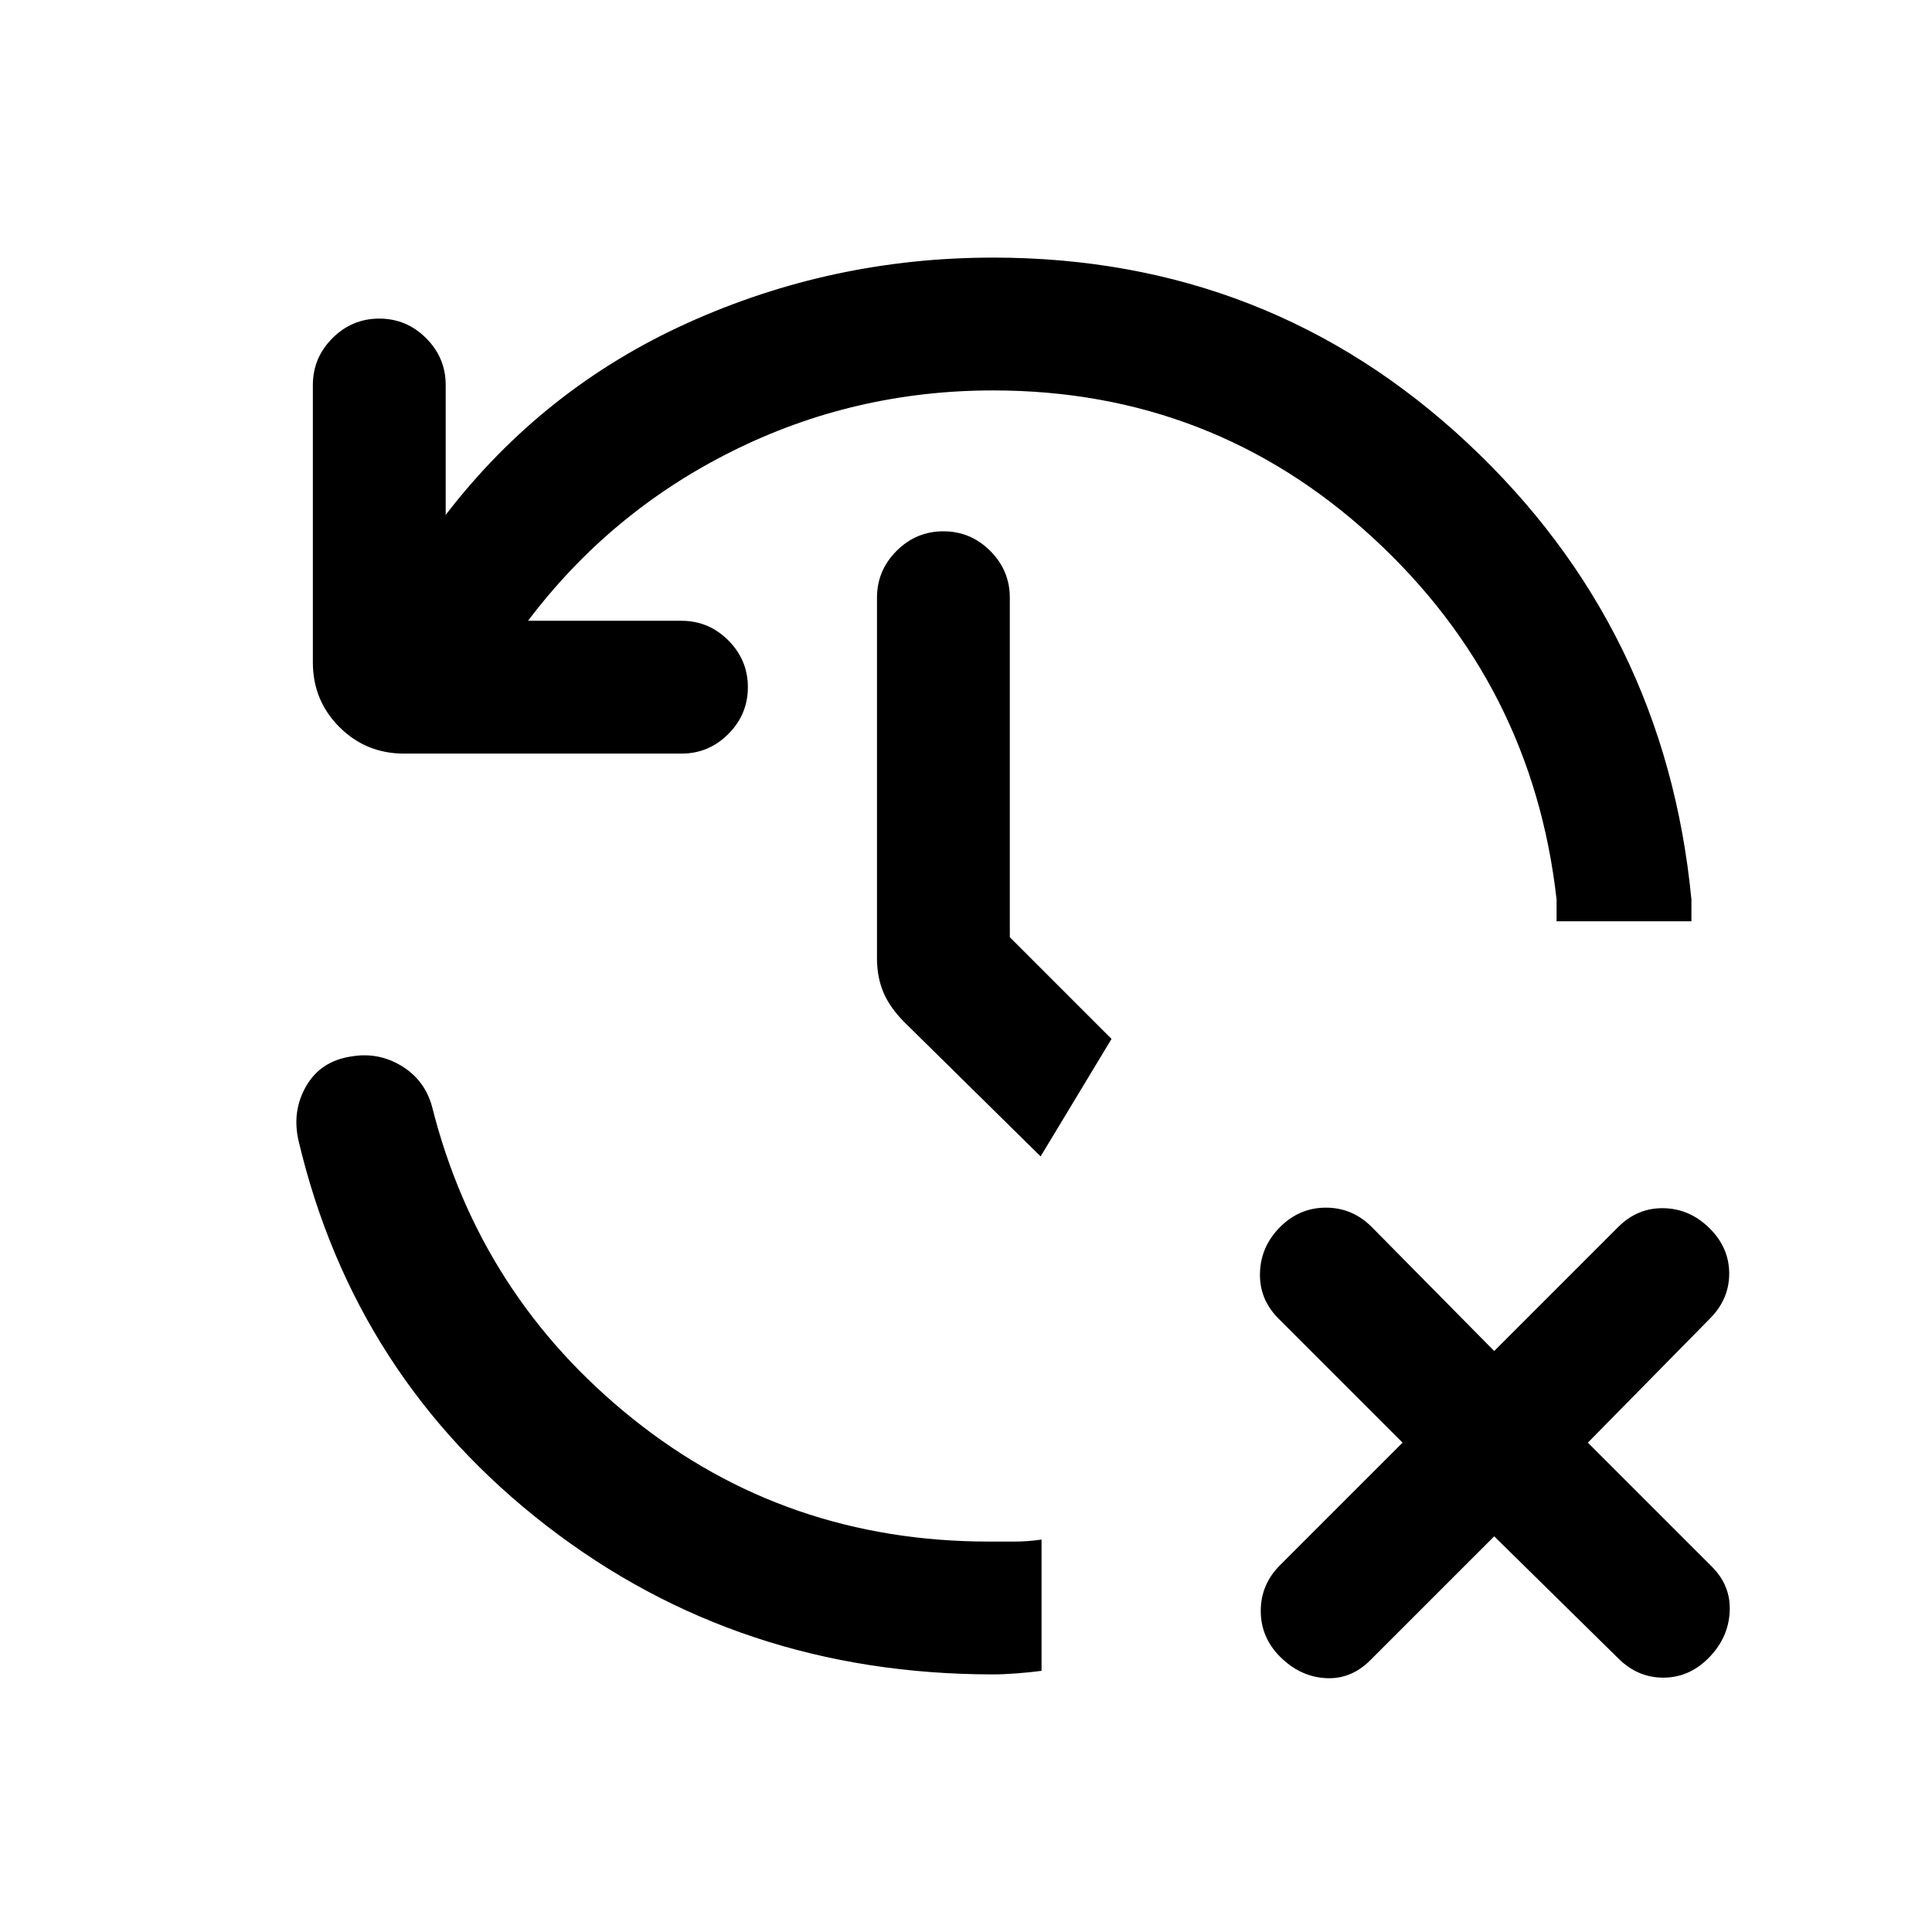 <svg xmlns="http://www.w3.org/2000/svg" height="24" viewBox="0 -960 960 960" width="24"><path d="M493.462-128q-126.231 0-221.731-73.731-95.5-73.73-123.347-191.269-3.461-14.846 3.77-27.346 7.23-12.5 22.538-14.731 13.308-2.231 24.77 4.692 11.461 6.924 15.153 20Q238.308-316 314.462-255q76.153 61 177 61h12.653q6.654 0 13.423-1v65.231q-5.769.769-12.423 1.269-6.653.5-11.653.5Zm249-68.615L680.846-135q-9.615 9.615-22.269 8.846-12.654-.769-22.5-10.615-9.616-9.616-9.616-22.769 0-13.154 9.616-22.77l60.846-60.846-61.615-61.615q-9.616-9.616-9.231-22.769.384-13.154 10-22.77 9.615-9.615 22.769-9.615 13.154 0 22.77 9.615l60.846 61.615 61.615-61.615q9.615-9.615 22.654-9.346 13.038.269 22.885 10.115 9.615 9.616 9.615 22.385 0 12.769-9.615 22.385L789-243.154l61.616 61.615q9.615 9.616 8.846 22.654-.769 13.039-10.616 22.885-9.615 9.615-22.384 9.615-12.77 0-22.385-9.615l-61.615-60.615ZM493.462-766q-69.077 0-129.693 30.231-60.615 30.231-101.384 84.231h76.23q13.539 0 23.27 9.731 9.73 9.73 9.73 23.269 0 13.538-9.73 23.269-9.731 9.731-23.27 9.731H200.769q-18.923 0-32.116-13.192-13.192-13.193-13.192-32.116v-137.846q0-13.539 9.731-23.27 9.731-9.73 23.269-9.73 13.539 0 23.269 9.73 9.731 9.731 9.731 23.27v64.538q48.385-62.923 120.231-95.385Q413.538-832 493.462-832 630.539-832 729-740.039 827.462-648.077 840.462-513v10.769h-67V-513q-12-107-91.5-180t-188.5-73Zm23.615 380.615L449.461-452q-7.23-7.231-10.461-14.808t-3.231-17.038V-663q0-13.538 9.731-23.269Q455.231-696 468.769-696q13.539 0 23.27 9.731 9.73 9.731 9.73 23.269v168.692l50.539 50.539-35.231 58.384Z"/></svg>